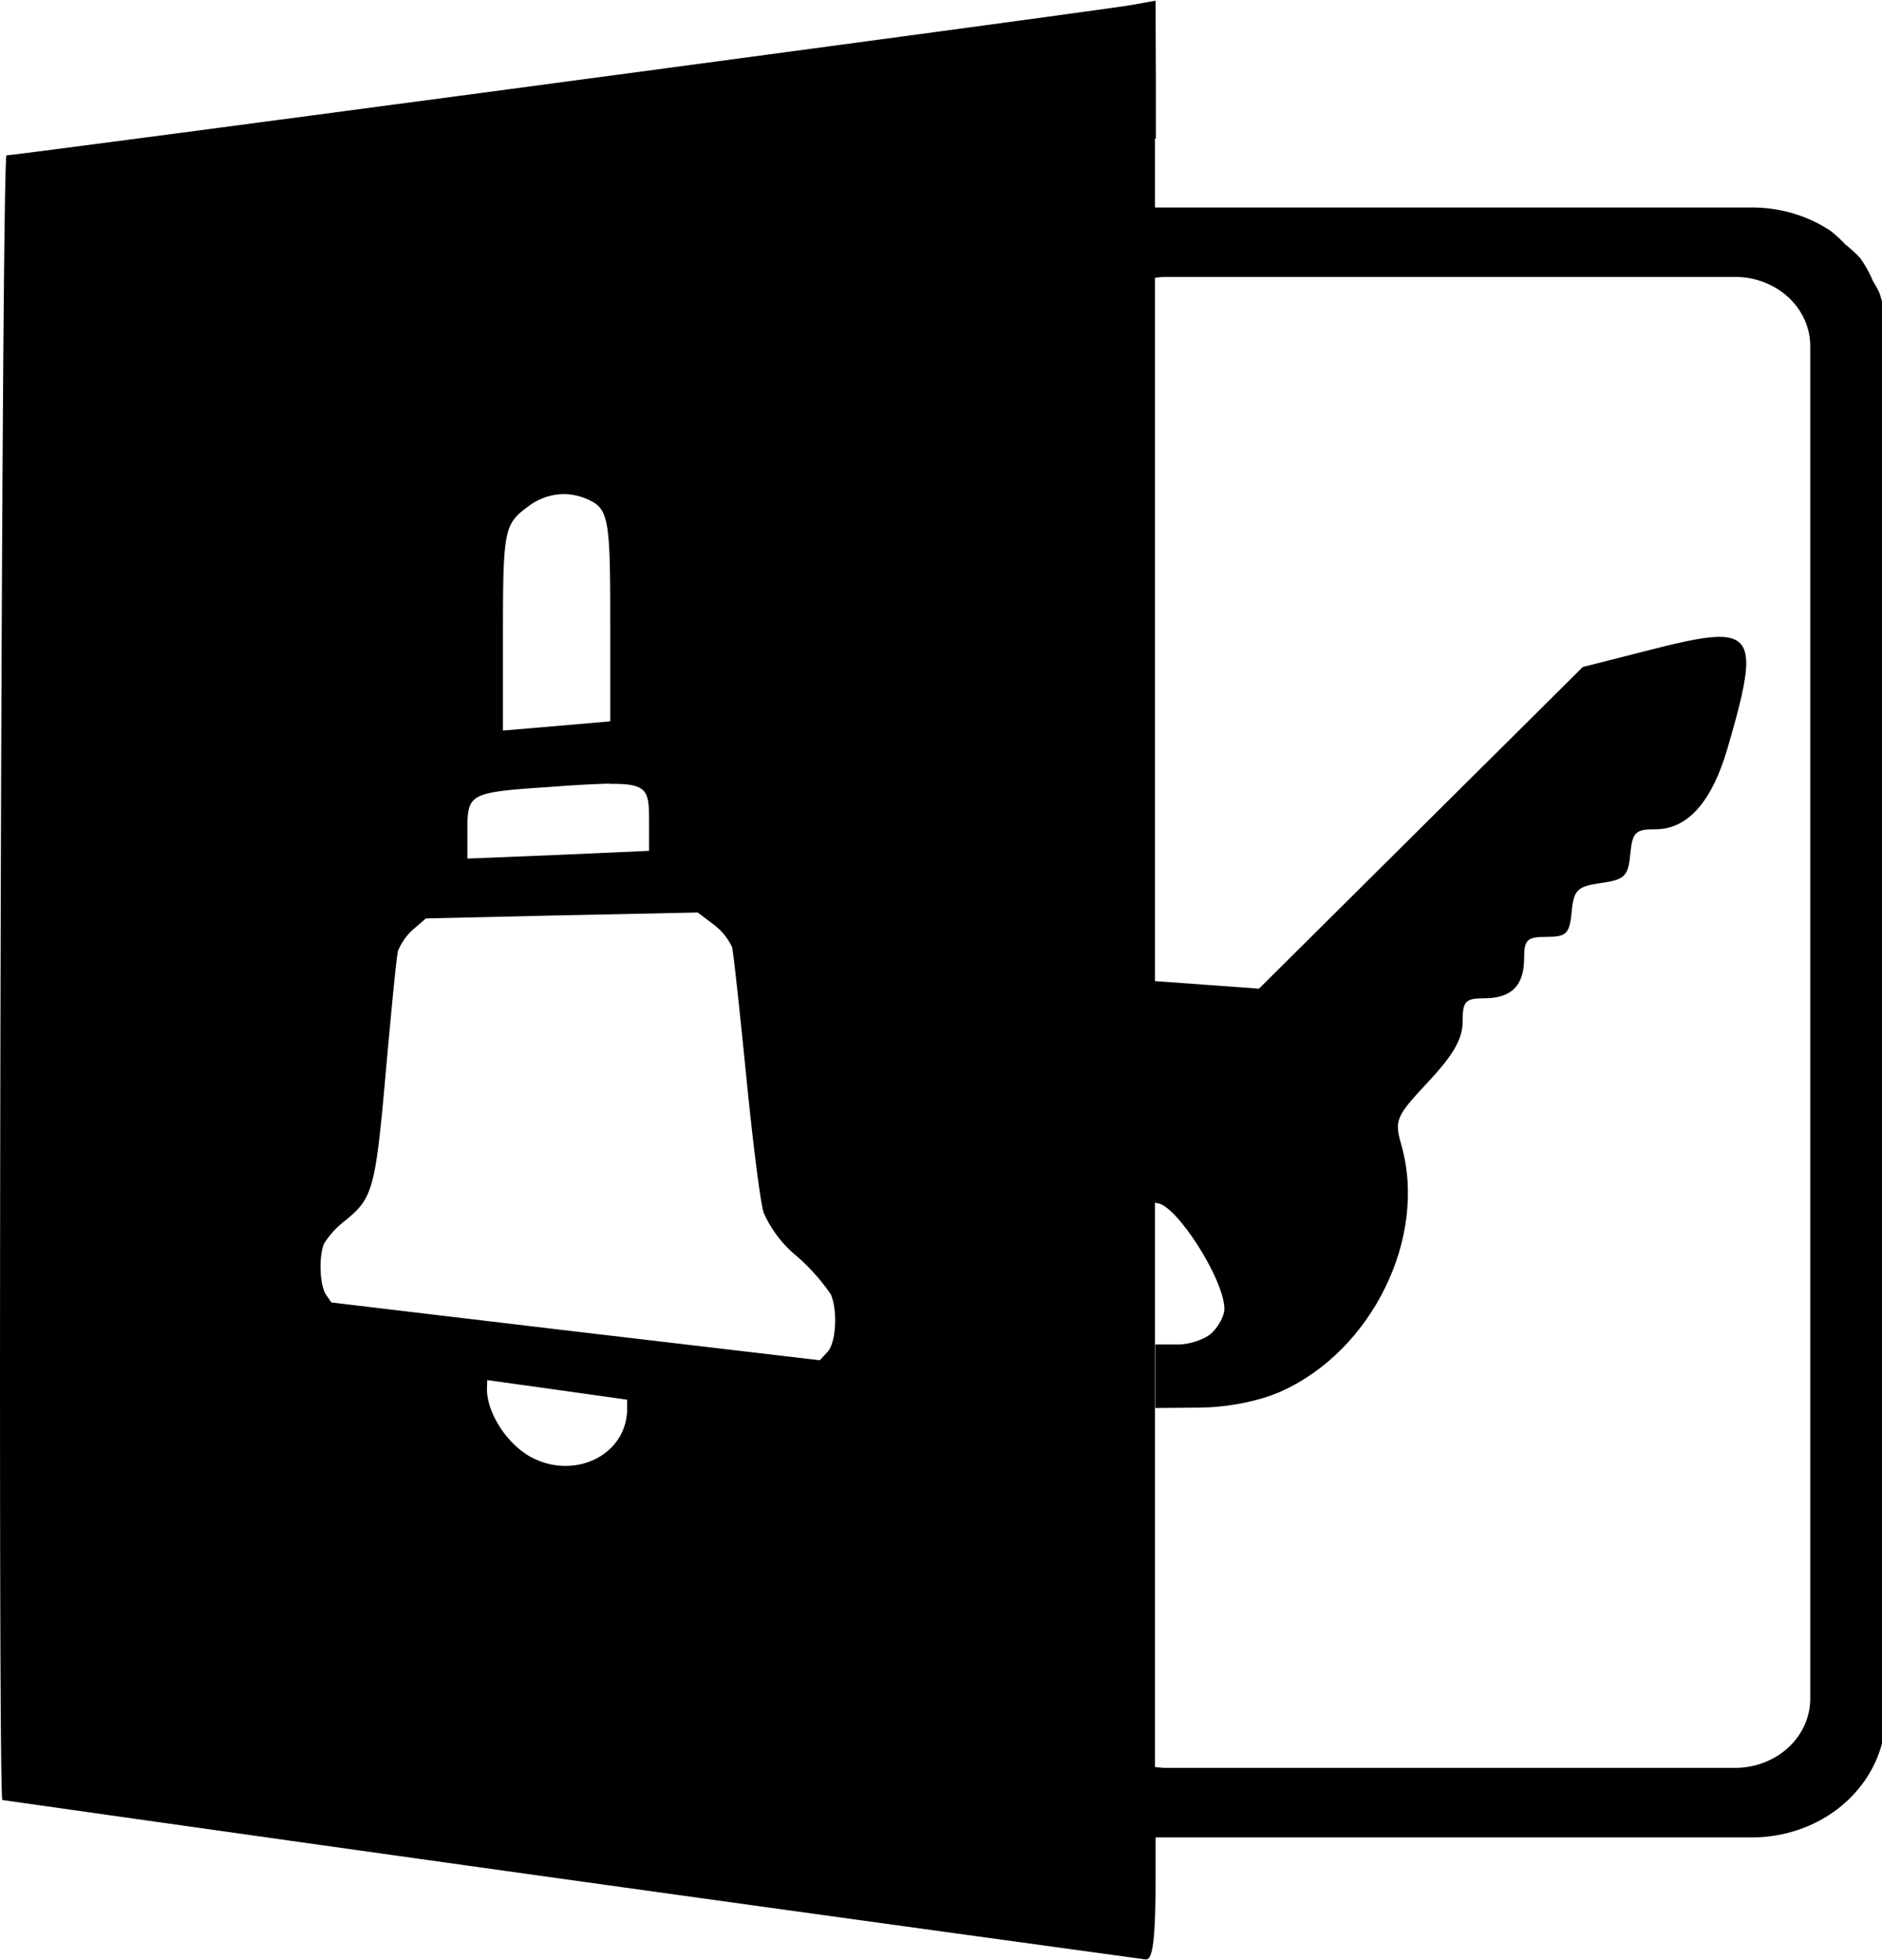 <svg xmlns="http://www.w3.org/2000/svg" xml:space="preserve" width="24" height="25" viewBox="0 0 6.35 6.61"><g style="fill:#000"><path d="M2.881 283.55a4.601 4.233 0 0 0-2.704.808 4.601 4.233 0 0 0-1.018.936 4.601 4.233 0 0 0-.654 1.18 4.601 4.233 0 0 0-.225 1.309v47.658a4.601 4.233 0 0 0 .225 1.308 4.601 4.233 0 0 0 1.672 2.117 4.601 4.233 0 0 0 1.282.601 4.601 4.233 0 0 0 1.422.208H23.61a4.601 4.233 0 0 0 1.422-.208 4.601 4.233 0 0 0 1.283-.601 4.601 4.233 0 0 0 1.017-.937 4.601 4.233 0 0 0 .654-1.18 4.601 4.233 0 0 0 .225-1.308v-47.658a4.601 4.233 0 0 0-.225-1.308 4.601 4.233 0 0 0-.22-.399 4.601 4.233 0 0 0-.434-.782 4.601 4.233 0 0 0-.509-.468 4.601 4.233 0 0 0-.508-.468 4.601 4.233 0 0 0-1.283-.601 4.601 4.233 0 0 0-1.422-.207zm.587 2.391h19.555a2.588 2.381 0 0 1 2.588 2.382V334.9a2.588 2.381 0 0 1-2.588 2.381H3.468a2.588 2.381 0 0 1-2.588-2.38v-46.58a2.588 2.381 0 0 1 2.588-2.38" style="fill:#000;stroke-width:.854;stroke-linecap:round;stroke-linejoin:round;stroke-miterlimit:0" transform="translate(3.598 -27.09)scale(.098)"/><path d="M22.596 298.338c-.514-.027-1.293.139-2.396.42l-2.42.615-5.574 5.538-5.574 5.538-1.786-.13-1.786-.129-.018-.002v7.633l.072.01v.005c.633 0 2.327 2.613 2.327 3.65 0 .212-.187.573-.415.801-.229.229-.765.416-1.191.416H3.06v2.186l1.552-.014c.95-.01 2.018-.221 2.754-.546 3.157-1.397 5.079-5.319 4.166-8.501-.244-.851-.19-.975.926-2.17.867-.926 1.185-1.483 1.185-2.072 0-.705.092-.805.741-.805.94 0 1.376-.435 1.376-1.376 0-.643.103-.74.777-.74.683 0 .787-.104.86-.86.073-.76.19-.876 1.009-.993.818-.117.936-.232 1.009-.992s.175-.86.872-.86c1.104 0 1.94-.943 2.48-2.8.805-2.768.959-3.762-.171-3.822" style="fill:#000;stroke-width:.386;stroke-linecap:round;stroke-linejoin:round;stroke-miterlimit:0" transform="translate(3.598 -27.09)scale(.098)"/></g><path d="m3.899 0-.084.015C3.723.032.055.522.022.522c-.018 0-.031 5.545-.014 5.55a744 744 0 0 0 3.858.538c.024.002.033-.07.033-.281v-.184h-.002V.465H3.9V.273Zm-2 1.665a.2.2 0 0 1 .07.012c.085.034.09.053.09.422v.333l-.185.016-.177.015v-.321c0-.356.004-.376.085-.435a.2.2 0 0 1 .117-.042m.157.978c.134-.002.134.025.134.134v.092l-.316.014-.297.012v-.087c0-.136 0-.136.297-.156a4 4 0 0 1 .182-.01m.298.435.053.04a.2.2 0 0 1 .063.077c.005.02.026.216.048.437s.048.43.059.46a.4.4 0 0 0 .114.148.7.7 0 0 1 .112.126c.024.055.018.164-.011.195l-.026.028-.892-.105-.756-.09-.019-.028c-.02-.032-.024-.124-.006-.17a.3.3 0 0 1 .07-.077c.096-.077.104-.107.14-.518.018-.199.035-.376.04-.394a.2.2 0 0 1 .05-.071l.044-.038.437-.01zm-.71 1.578.23.032.242.034v.03c0 .16-.184.245-.331.16-.078-.046-.142-.147-.142-.226z" style="fill:#000;stroke-width:.098"/><path fill="none" d="M1.784 4.91c-.078-.045-.141-.146-.141-.225v-.03l.23.032.243.034v.03c0 .16-.184.244-.332.16M1.1 4.364c-.021-.033-.025-.125-.007-.17a.3.3 0 0 1 .07-.077c.097-.078.105-.108.141-.518.017-.199.035-.377.039-.395a.2.2 0 0 1 .05-.07l.044-.038.438-.01.48-.01.053.04c.03.022.058.056.062.077.005.02.027.216.049.437s.048.429.059.46a.4.4 0 0 0 .114.147c.053.05.103.107.111.126.024.056.018.165-.01.196l-.026.028-.892-.106-.757-.089Zm.478-1.557c0-.136 0-.136.297-.156.315-.02.315-.02.315.125v.092l-.315.014-.297.012Zm.12-.667c0-.355.003-.375.085-.434a.2.2 0 0 1 .186-.03c.086.033.09.053.09.422v.333l-.184.015-.178.016z" style="fill:#fff;fill-opacity:0;stroke-width:.053"/></svg>
